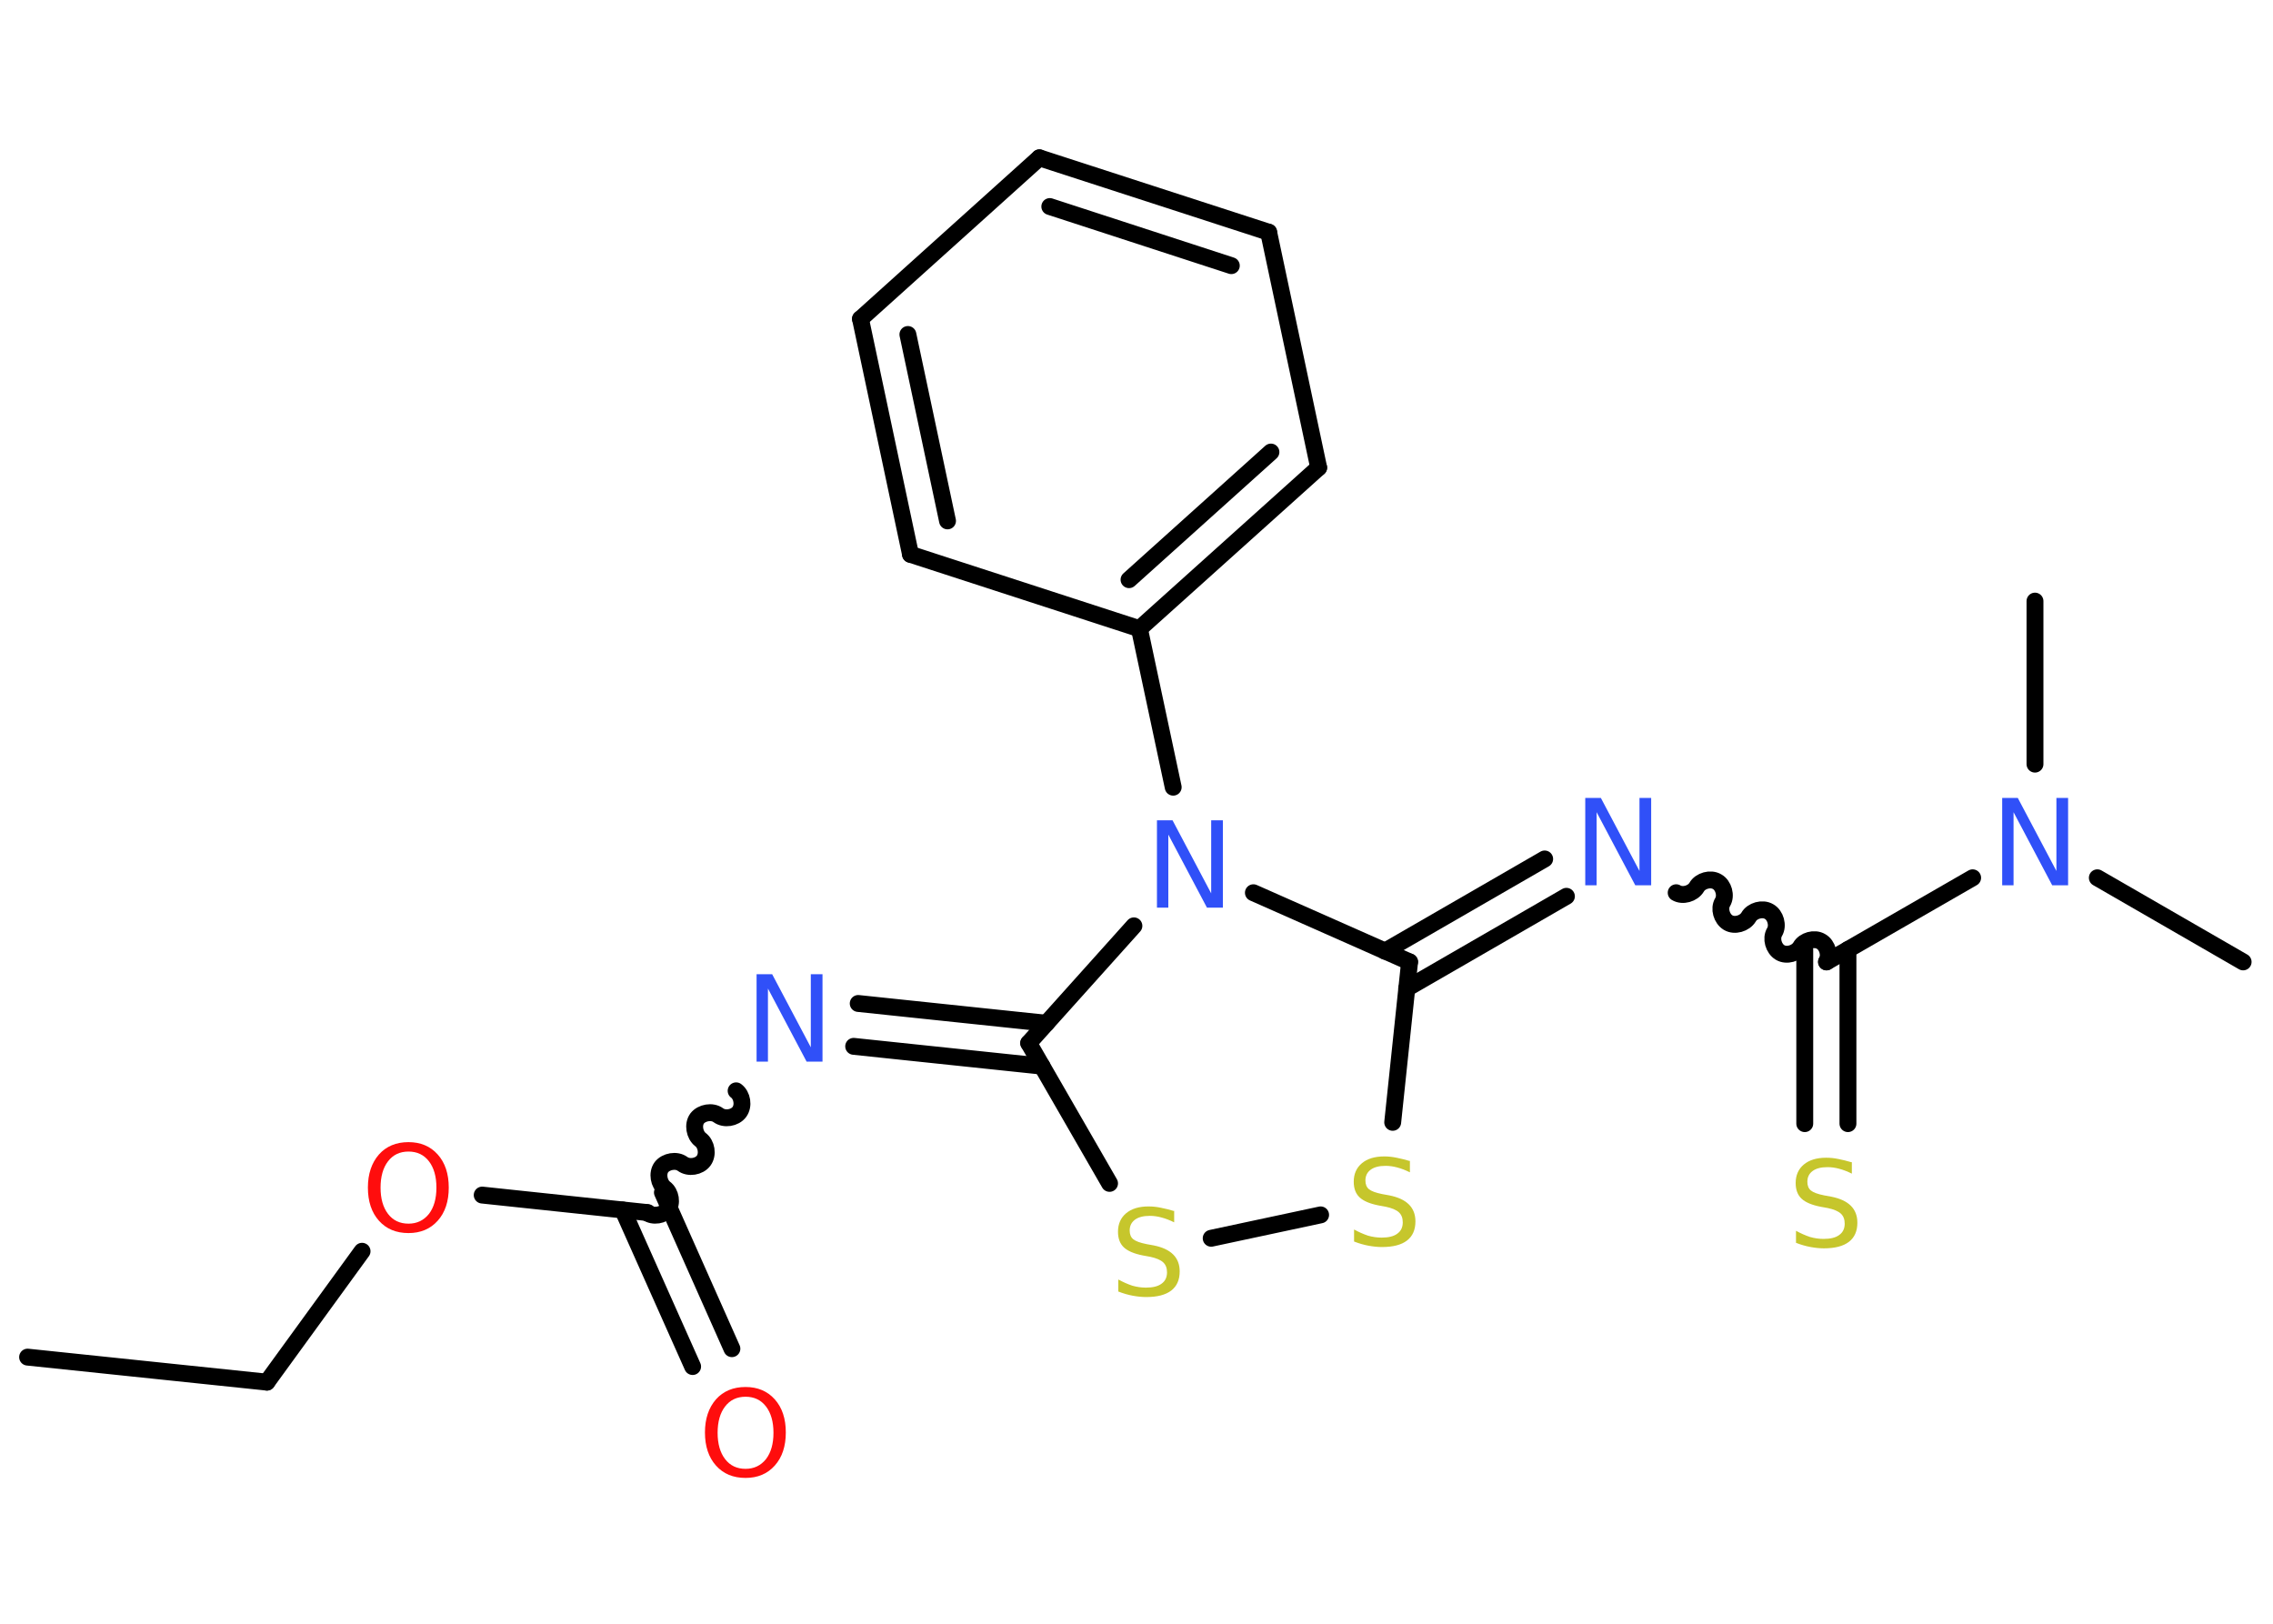 <?xml version='1.0' encoding='UTF-8'?>
<!DOCTYPE svg PUBLIC "-//W3C//DTD SVG 1.1//EN" "http://www.w3.org/Graphics/SVG/1.1/DTD/svg11.dtd">
<svg version='1.2' xmlns='http://www.w3.org/2000/svg' xmlns:xlink='http://www.w3.org/1999/xlink' width='70.0mm' height='50.0mm' viewBox='0 0 70.0 50.0'>
  <desc>Generated by the Chemistry Development Kit (http://github.com/cdk)</desc>
  <g stroke-linecap='round' stroke-linejoin='round' stroke='#000000' stroke-width='.52' fill='#3050F8'>
    <rect x='.0' y='.0' width='70.0' height='50.0' fill='#FFFFFF' stroke='none'/>
    <g id='mol1' class='mol'>
      <line id='mol1bnd1' class='bond' x1='.85' y1='41.79' x2='8.22' y2='42.56'/>
      <line id='mol1bnd2' class='bond' x1='8.22' y1='42.56' x2='11.15' y2='38.53'/>
      <line id='mol1bnd3' class='bond' x1='14.85' y1='36.8' x2='19.95' y2='37.34'/>
      <g id='mol1bnd4' class='bond'>
        <line x1='20.4' y1='36.72' x2='22.54' y2='41.53'/>
        <line x1='19.18' y1='37.26' x2='21.33' y2='42.08'/>
      </g>
      <path id='mol1bnd5' class='bond' d='M22.67 33.59c.19 .14 .24 .46 .1 .65c-.14 .19 -.46 .24 -.65 .1c-.19 -.14 -.51 -.08 -.65 .1c-.14 .19 -.08 .51 .1 .65c.19 .14 .24 .46 .1 .65c-.14 .19 -.46 .24 -.65 .1c-.19 -.14 -.51 -.08 -.65 .1c-.14 .19 -.08 .51 .1 .65c.19 .14 .24 .46 .1 .65c-.14 .19 -.46 .24 -.65 .1' fill='none' stroke='#000000' stroke-width='.52'/>
      <g id='mol1bnd6' class='bond'>
        <line x1='26.43' y1='30.9' x2='32.23' y2='31.51'/>
        <line x1='26.29' y1='32.22' x2='32.09' y2='32.83'/>
      </g>
      <line id='mol1bnd7' class='bond' x1='31.68' y1='32.12' x2='34.17' y2='36.44'/>
      <line id='mol1bnd8' class='bond' x1='37.3' y1='38.13' x2='40.67' y2='37.41'/>
      <line id='mol1bnd9' class='bond' x1='42.89' y1='34.56' x2='43.41' y2='29.62'/>
      <g id='mol1bnd10' class='bond'>
        <line x1='42.65' y1='29.29' x2='47.57' y2='26.45'/>
        <line x1='43.32' y1='30.44' x2='48.24' y2='27.6'/>
      </g>
      <path id='mol1bnd11' class='bond' d='M56.25 29.62c.12 -.2 .03 -.52 -.17 -.63c-.2 -.12 -.52 -.03 -.63 .17c-.12 .2 -.43 .29 -.63 .17c-.2 -.12 -.29 -.43 -.17 -.63c.12 -.2 .03 -.52 -.17 -.63c-.2 -.12 -.52 -.03 -.63 .17c-.12 .2 -.43 .29 -.63 .17c-.2 -.12 -.29 -.43 -.17 -.63c.12 -.2 .03 -.52 -.17 -.63c-.2 -.12 -.52 -.03 -.63 .17c-.12 .2 -.43 .29 -.63 .17' fill='none' stroke='#000000' stroke-width='.52'/>
      <g id='mol1bnd12' class='bond'>
        <line x1='56.91' y1='29.24' x2='56.91' y2='34.6'/>
        <line x1='55.58' y1='29.24' x2='55.58' y2='34.6'/>
      </g>
      <line id='mol1bnd13' class='bond' x1='56.25' y1='29.62' x2='60.75' y2='27.03'/>
      <line id='mol1bnd14' class='bond' x1='64.59' y1='27.03' x2='69.08' y2='29.62'/>
      <line id='mol1bnd15' class='bond' x1='62.67' y1='23.53' x2='62.67' y2='18.51'/>
      <line id='mol1bnd16' class='bond' x1='43.41' y1='29.62' x2='38.6' y2='27.49'/>
      <line id='mol1bnd17' class='bond' x1='31.68' y1='32.12' x2='34.92' y2='28.51'/>
      <line id='mol1bnd18' class='bond' x1='36.13' y1='24.24' x2='35.09' y2='19.36'/>
      <g id='mol1bnd19' class='bond'>
        <line x1='35.09' y1='19.36' x2='40.61' y2='14.4'/>
        <line x1='34.77' y1='17.85' x2='39.14' y2='13.92'/>
      </g>
      <line id='mol1bnd20' class='bond' x1='40.61' y1='14.4' x2='39.07' y2='7.15'/>
      <g id='mol1bnd21' class='bond'>
        <line x1='39.07' y1='7.15' x2='32.01' y2='4.86'/>
        <line x1='37.92' y1='8.18' x2='32.33' y2='6.36'/>
      </g>
      <line id='mol1bnd22' class='bond' x1='32.01' y1='4.86' x2='26.5' y2='9.82'/>
      <g id='mol1bnd23' class='bond'>
        <line x1='26.5' y1='9.82' x2='28.04' y2='17.07'/>
        <line x1='27.96' y1='10.3' x2='29.18' y2='16.04'/>
      </g>
      <line id='mol1bnd24' class='bond' x1='35.09' y1='19.36' x2='28.04' y2='17.07'/>
      <path id='mol1atm3' class='atom' d='M12.58 35.46q-.4 .0 -.63 .3q-.23 .3 -.23 .81q.0 .51 .23 .81q.23 .3 .63 .3q.39 .0 .63 -.3q.23 -.3 .23 -.81q.0 -.51 -.23 -.81q-.23 -.3 -.63 -.3zM12.58 35.17q.56 .0 .9 .38q.34 .38 .34 1.02q.0 .64 -.34 1.02q-.34 .38 -.9 .38q-.57 .0 -.91 -.38q-.34 -.38 -.34 -1.02q.0 -.63 .34 -1.02q.34 -.38 .91 -.38z' stroke='none' fill='#FF0D0D'/>
      <path id='mol1atm5' class='atom' d='M22.96 43.01q-.4 .0 -.63 .3q-.23 .3 -.23 .81q.0 .51 .23 .81q.23 .3 .63 .3q.39 .0 .63 -.3q.23 -.3 .23 -.81q.0 -.51 -.23 -.81q-.23 -.3 -.63 -.3zM22.96 42.71q.56 .0 .9 .38q.34 .38 .34 1.02q.0 .64 -.34 1.02q-.34 .38 -.9 .38q-.57 .0 -.91 -.38q-.34 -.38 -.34 -1.02q.0 -.63 .34 -1.02q.34 -.38 .91 -.38z' stroke='none' fill='#FF0D0D'/>
      <path id='mol1atm6' class='atom' d='M23.29 30.0h.49l1.19 2.25v-2.25h.36v2.69h-.49l-1.19 -2.25v2.25h-.35v-2.69z' stroke='none'/>
      <path id='mol1atm8' class='atom' d='M36.16 37.28v.36q-.2 -.1 -.39 -.15q-.18 -.05 -.36 -.05q-.3 .0 -.46 .12q-.16 .12 -.16 .33q.0 .18 .11 .27q.11 .09 .41 .15l.22 .04q.4 .08 .6 .28q.2 .2 .2 .52q.0 .39 -.26 .59q-.26 .2 -.77 .2q-.19 .0 -.41 -.04q-.22 -.04 -.45 -.13v-.37q.22 .12 .43 .19q.21 .06 .42 .06q.32 .0 .48 -.12q.17 -.12 .17 -.35q.0 -.2 -.12 -.31q-.12 -.11 -.4 -.17l-.22 -.04q-.41 -.08 -.59 -.25q-.18 -.17 -.18 -.48q.0 -.36 .25 -.57q.25 -.21 .69 -.21q.19 .0 .38 .04q.2 .04 .4 .1z' stroke='none' fill='#C6C62C'/>
      <path id='mol1atm9' class='atom' d='M43.42 35.74v.36q-.2 -.1 -.39 -.15q-.18 -.05 -.36 -.05q-.3 .0 -.46 .12q-.16 .12 -.16 .33q.0 .18 .11 .27q.11 .09 .41 .15l.22 .04q.4 .08 .6 .28q.2 .2 .2 .52q.0 .39 -.26 .59q-.26 .2 -.77 .2q-.19 .0 -.41 -.04q-.22 -.04 -.45 -.13v-.37q.22 .12 .43 .19q.21 .06 .42 .06q.32 .0 .48 -.12q.17 -.12 .17 -.35q.0 -.2 -.12 -.31q-.12 -.11 -.4 -.17l-.22 -.04q-.41 -.08 -.59 -.25q-.18 -.17 -.18 -.48q.0 -.36 .25 -.57q.25 -.21 .69 -.21q.19 .0 .38 .04q.2 .04 .4 .1z' stroke='none' fill='#C6C62C'/>
      <path id='mol1atm11' class='atom' d='M48.81 24.57h.49l1.19 2.25v-2.25h.36v2.69h-.49l-1.19 -2.25v2.25h-.35v-2.69z' stroke='none'/>
      <path id='mol1atm13' class='atom' d='M57.03 35.78v.36q-.2 -.1 -.39 -.15q-.18 -.05 -.36 -.05q-.3 .0 -.46 .12q-.16 .12 -.16 .33q.0 .18 .11 .27q.11 .09 .41 .15l.22 .04q.4 .08 .6 .28q.2 .2 .2 .52q.0 .39 -.26 .59q-.26 .2 -.77 .2q-.19 .0 -.41 -.04q-.22 -.04 -.45 -.13v-.37q.22 .12 .43 .19q.21 .06 .42 .06q.32 .0 .48 -.12q.17 -.12 .17 -.35q.0 -.2 -.12 -.31q-.12 -.11 -.4 -.17l-.22 -.04q-.41 -.08 -.59 -.25q-.18 -.17 -.18 -.48q.0 -.36 .25 -.57q.25 -.21 .69 -.21q.19 .0 .38 .04q.2 .04 .4 .1z' stroke='none' fill='#C6C62C'/>
      <path id='mol1atm14' class='atom' d='M61.65 24.57h.49l1.19 2.25v-2.25h.36v2.69h-.49l-1.19 -2.25v2.25h-.35v-2.69z' stroke='none'/>
      <path id='mol1atm17' class='atom' d='M35.62 25.26h.49l1.19 2.25v-2.25h.36v2.69h-.49l-1.19 -2.25v2.25h-.35v-2.69z' stroke='none'/>
    </g>
  </g>
</svg>
